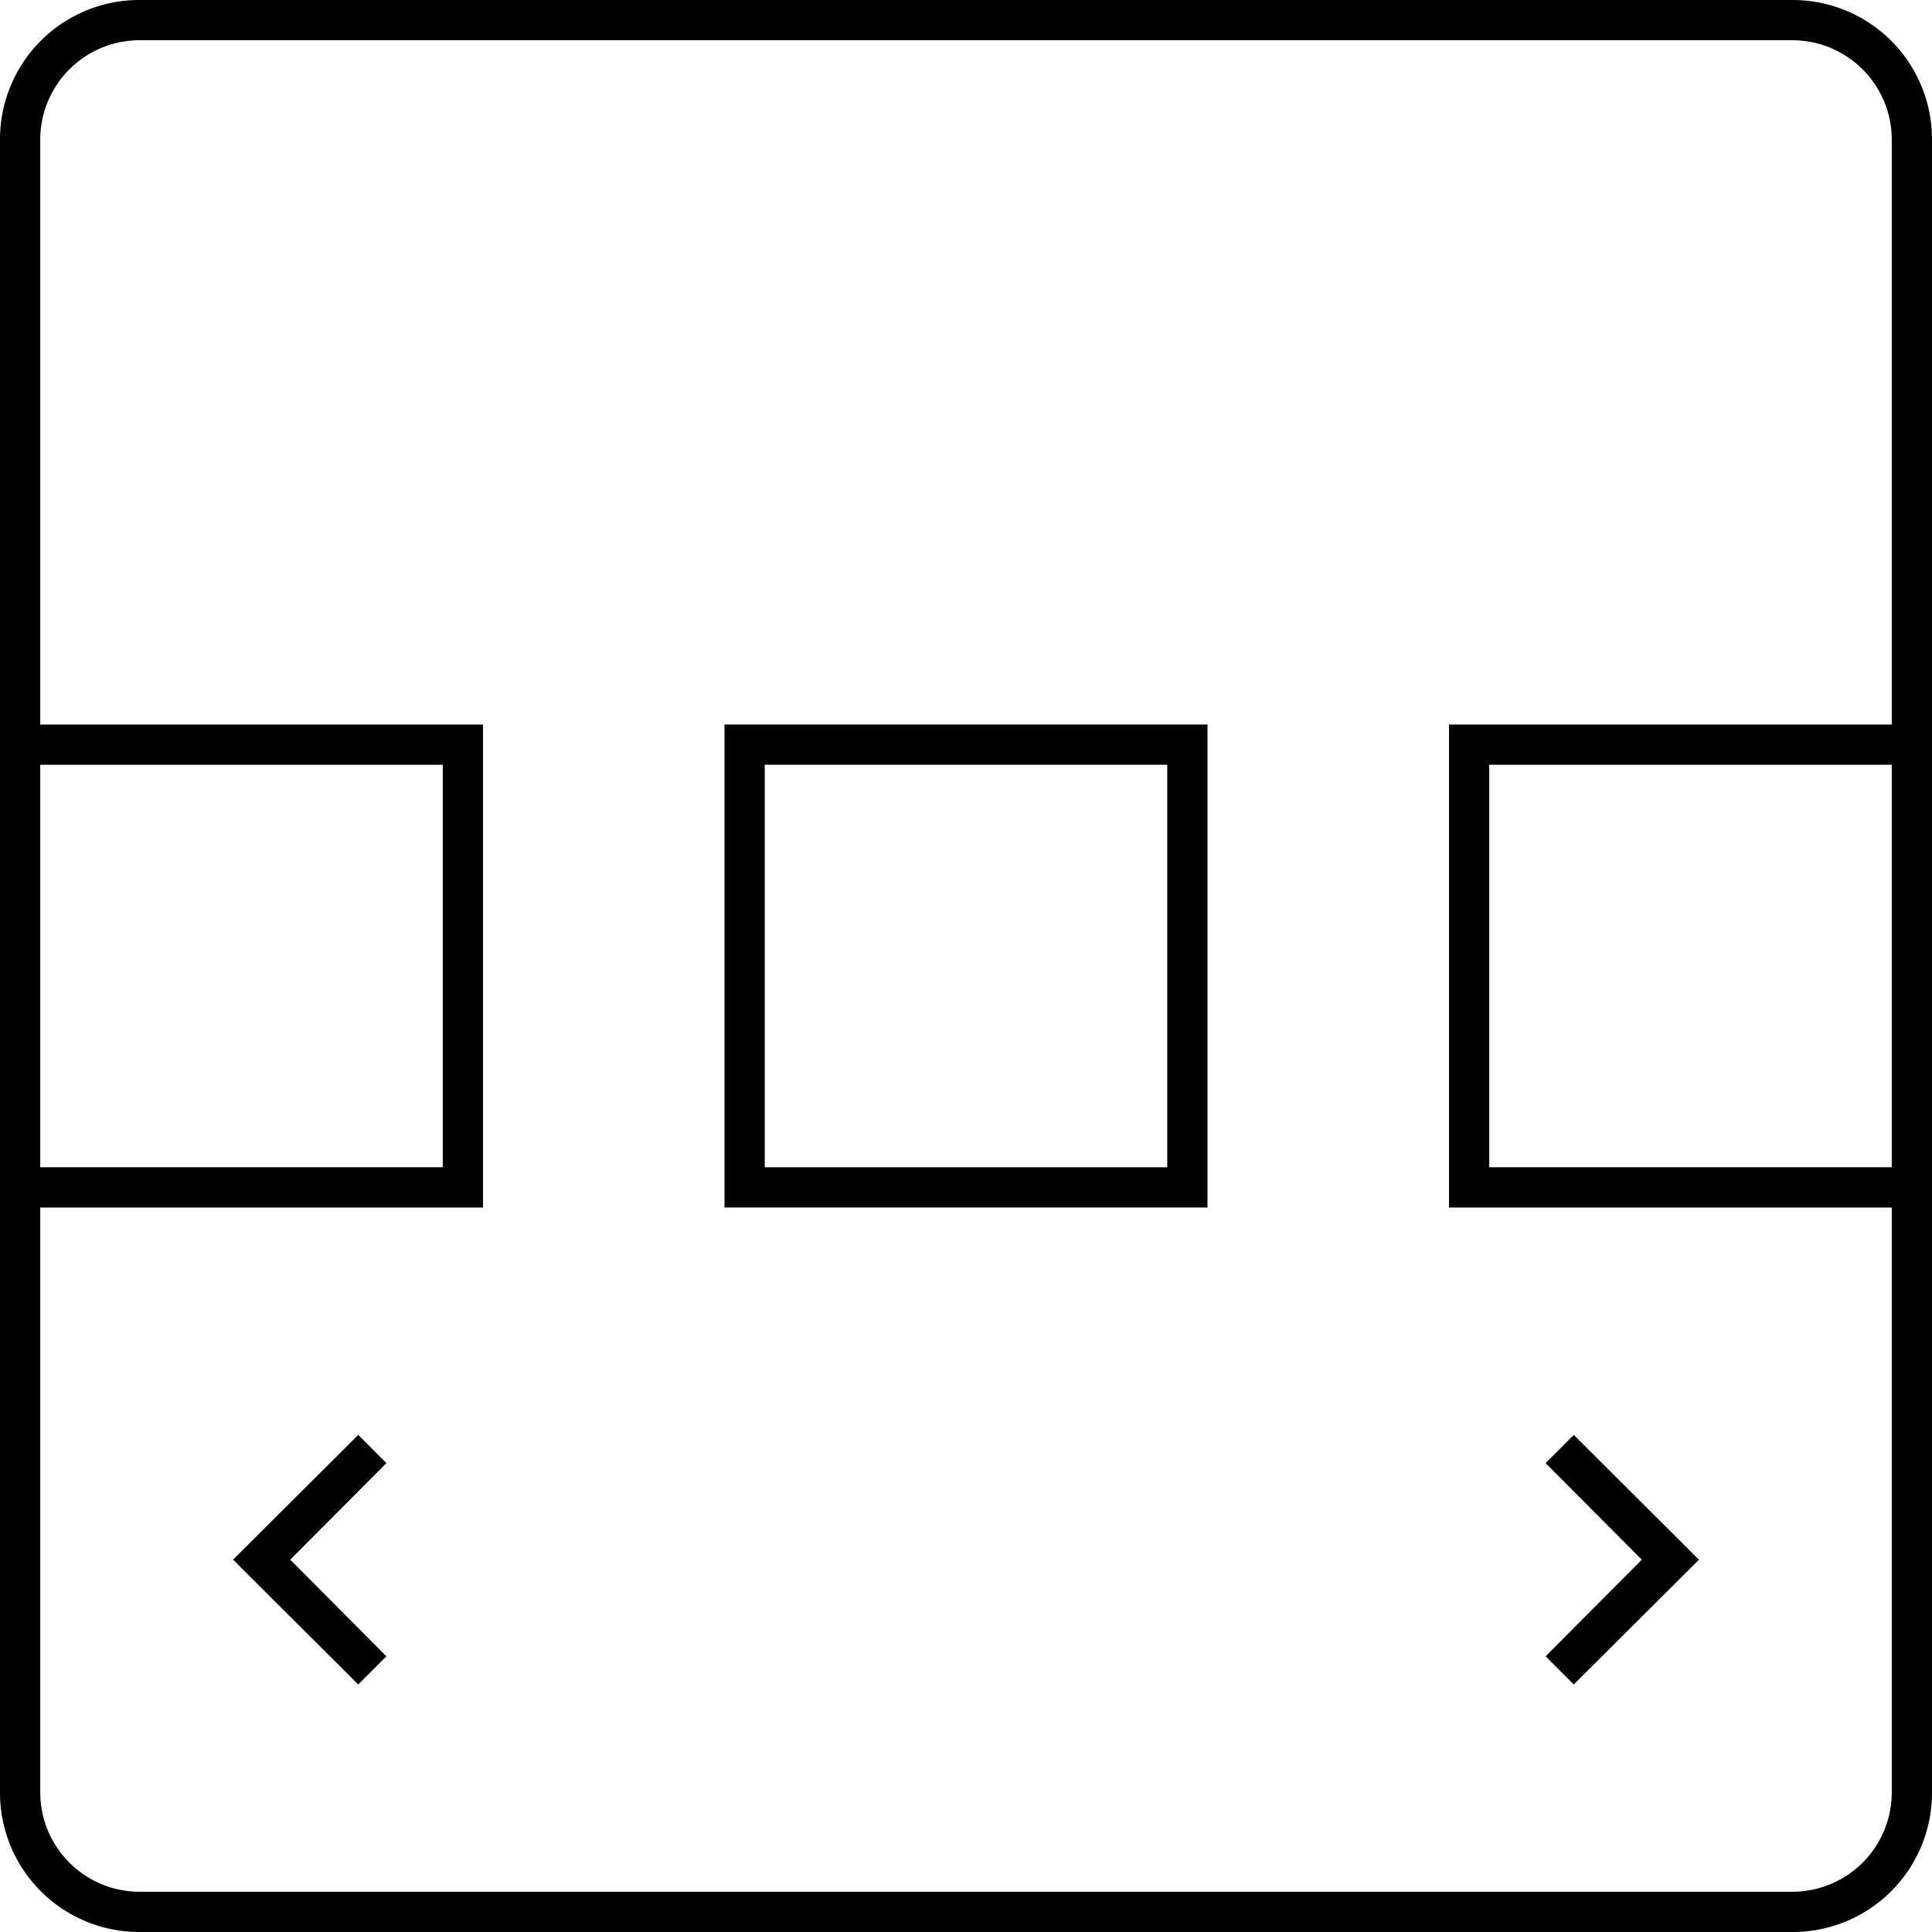 <svg id="Layer_1" data-name="Layer 1" xmlns="http://www.w3.org/2000/svg" viewBox="0 0 48 48"><title>carousel-h</title><path d="M18,30H30V18H18Zm1-11H29V29H19Z"/><path d="M44.54,0H3.46A3.46,3.46,0,0,0,0,3.46V44.54A3.46,3.46,0,0,0,3.46,48H44.54A3.46,3.46,0,0,0,48,44.54V3.46A3.46,3.46,0,0,0,44.54,0ZM1,19H11V29H1ZM47,29H37V19H47ZM36,18V30H47V44.54A2.47,2.47,0,0,1,44.54,47H3.46A2.47,2.47,0,0,1,1,44.54V30H12V18H1V3.46A2.47,2.47,0,0,1,3.46,1H44.54A2.47,2.47,0,0,1,47,3.46V18Z"/><polygon points="39.1 41.85 42.21 38.75 39.1 35.65 38.4 36.35 40.79 38.75 38.4 41.15 39.1 41.85"/><polygon points="8.9 35.65 5.79 38.75 8.9 41.85 9.6 41.15 7.21 38.75 9.6 36.35 8.9 35.65"/></svg>